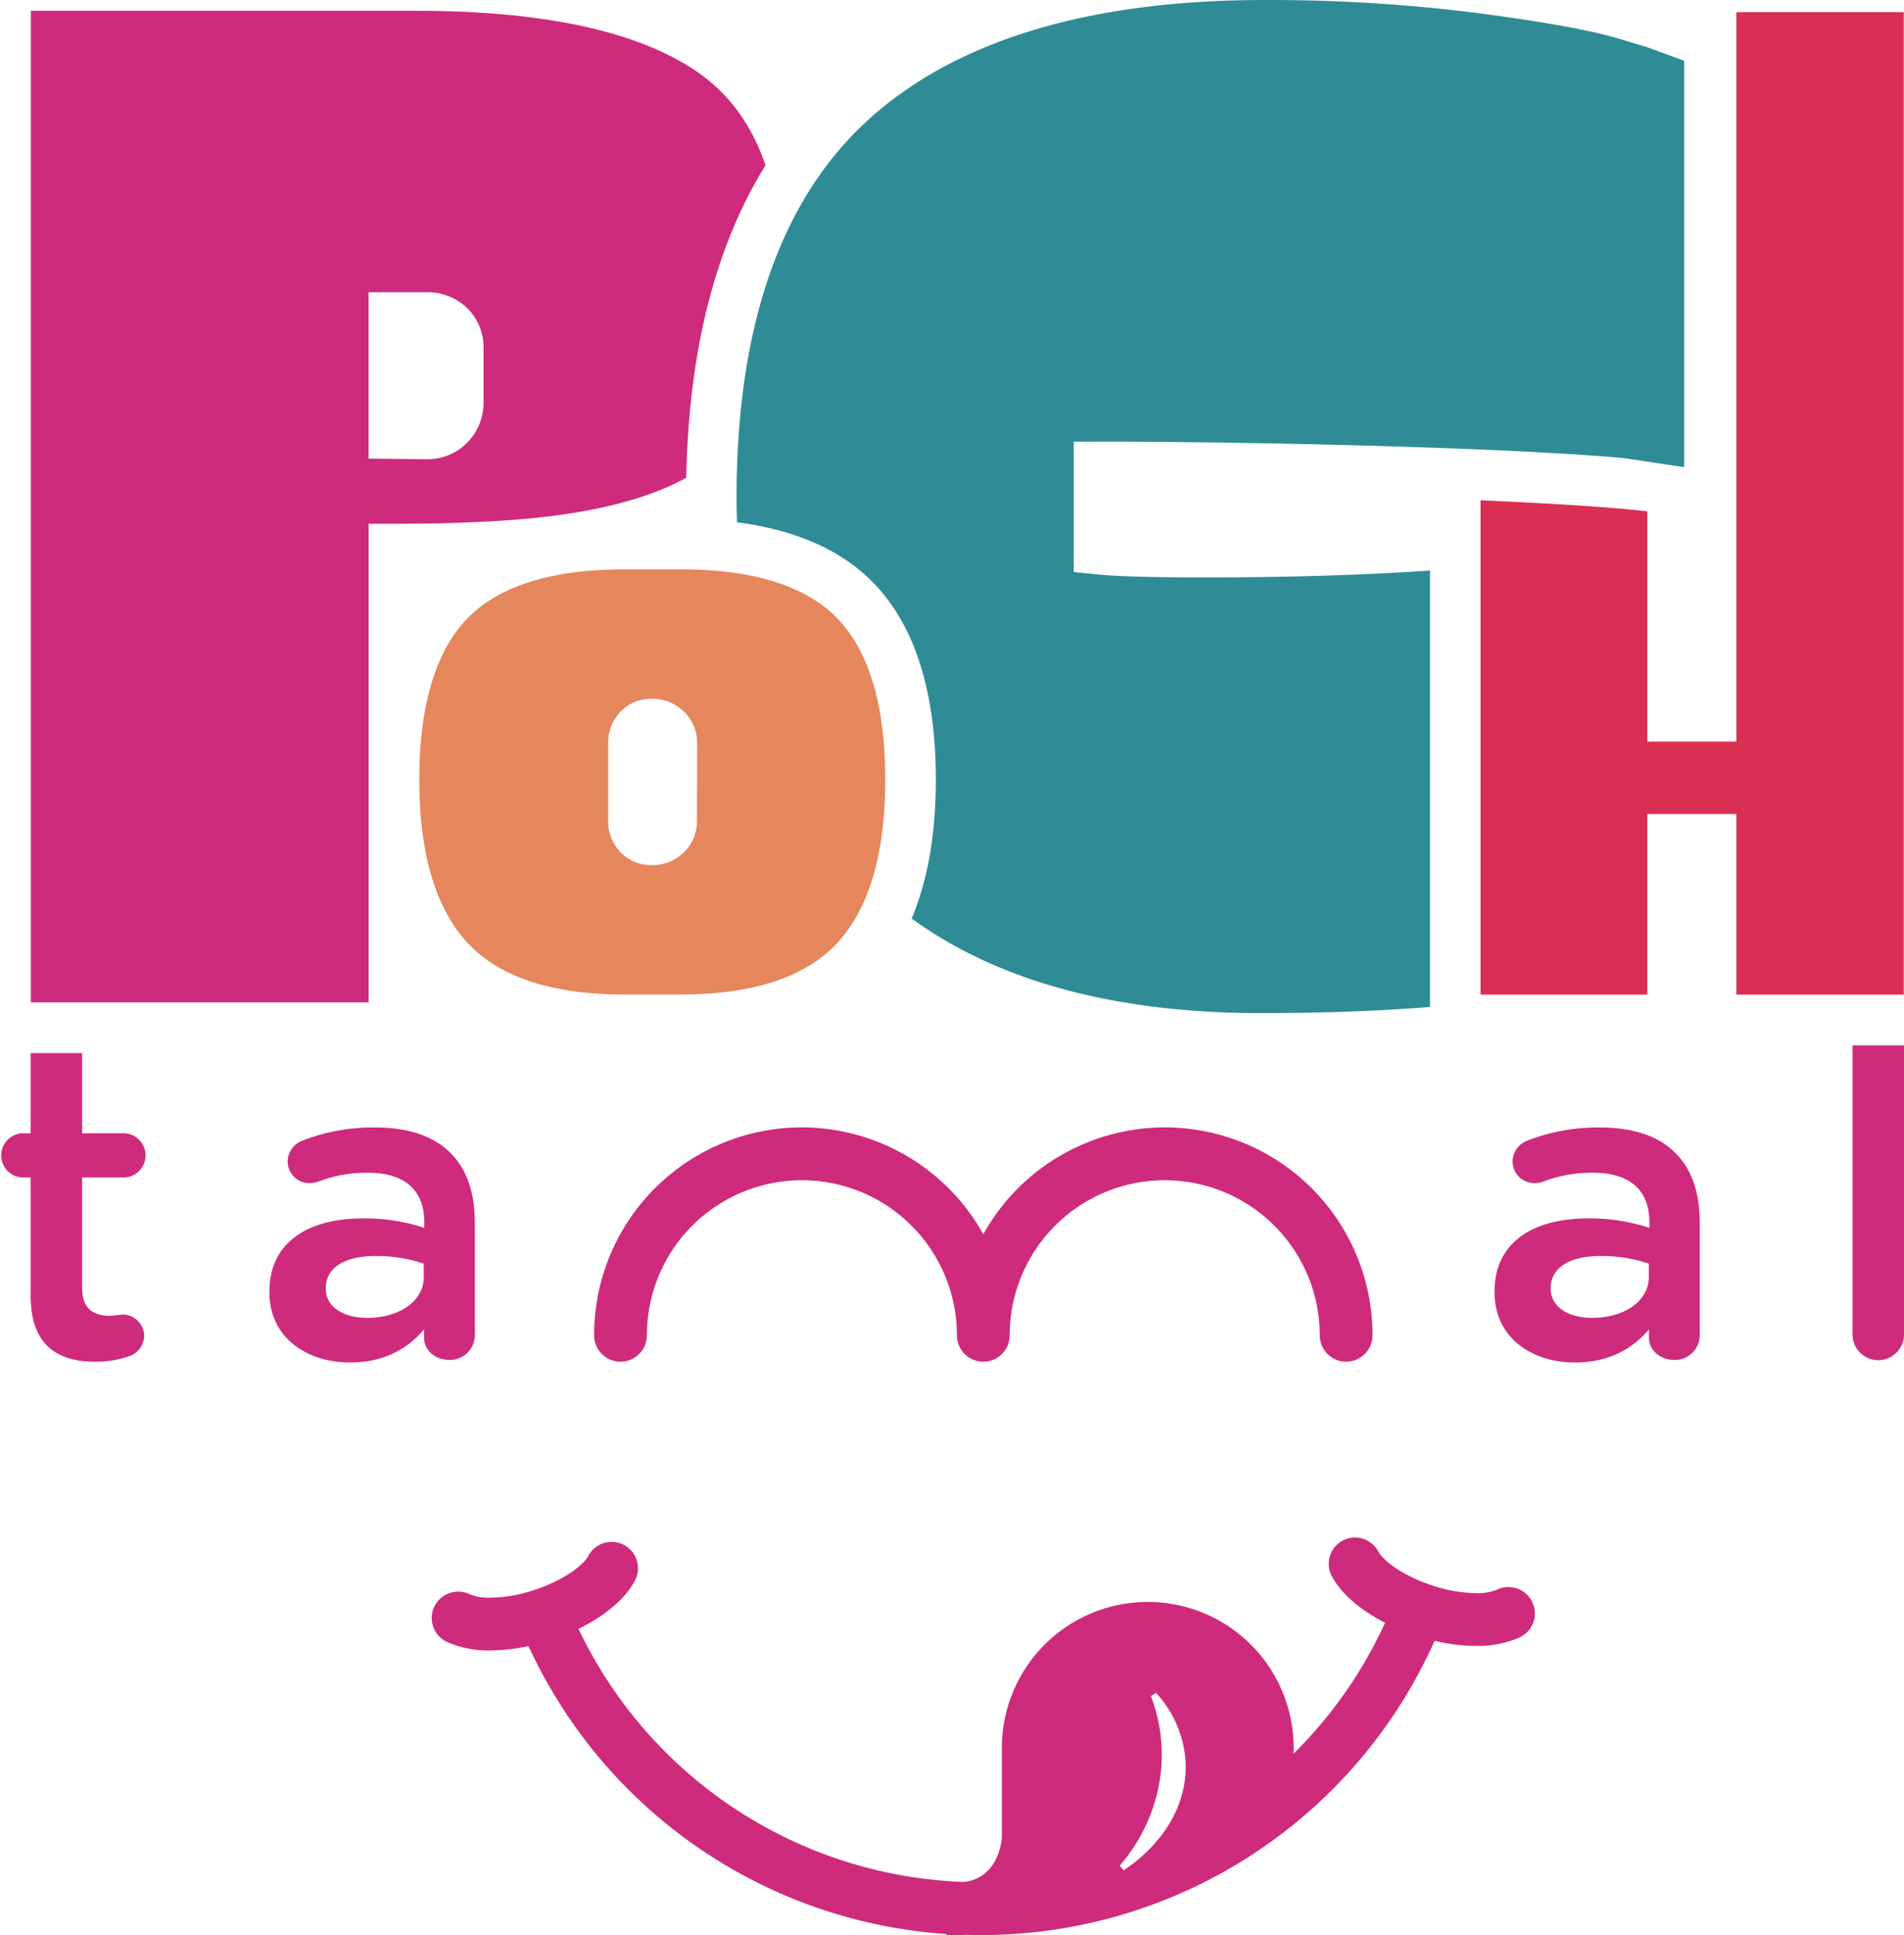 <?xml version="1.0" encoding="UTF-8" standalone="no"?>
<svg
   viewBox="0 0 551.23 560.13"
   version="1.1"
   id="svg210"
   xmlns="http://www.w3.org/2000/svg"
   xmlns:svg="http://www.w3.org/2000/svg">
  <defs
     id="defs184">
    <style
       id="style182">.cls-1{fill:#ce2b7d;}.cls-2{fill:#fff;}.cls-3{fill:#e5865c;}.cls-4{fill:#da2f52;}.cls-5{fill:#2f8c97;}</style>
  </defs>
  <g
     id="Capa_1-2"
     data-name="Capa 1">
    <path
       class="cls-1"
       d="M389.72,394.12a7.65,7.65,0,0,1-7.64-7.64,44.88,44.88,0,0,0-89.76,0,7.64,7.64,0,0,1-15.28,0,44.88,44.88,0,0,0-89.76,0,7.64,7.64,0,0,1-15.28,0,60.12,60.12,0,0,1,112.68-29.24,60.12,60.12,0,0,1,112.68,29.24A7.65,7.65,0,0,1,389.72,394.12Z"
       id="path186" />
    <path
       id="path429"
       class="cls-1"
       d="M 392.523 445.01 A 7.65 7.65 0 0 0 388.689 445.9 A 7.65 7.65 0 0 0 385.609 456.26 C 388.319 461.25 393.76 465.99 401 469.68 A 128.39 128.39 0 0 1 374.471 507.6 C 374.531 506.98 374.529 506.29 374.529 505.6 A 42.24 42.24 0 0 0 290.051 505.6 L 290.051 531.93 C 289.781 534.7 288.2 543.579 279.1 544.699 A 128.66 128.66 0 0 1 167.471 471.439 C 175.191 467.679 180.95 462.78 183.77 457.58 A 7.64 7.64 0 1 0 170.33 450.311 C 168.76 453.231 162.841 457.54 154.561 460.23 A 41.31 41.31 0 0 1 141.949 462.42 A 14.78 14.78 0 0 1 135.949 461.42 A 7.55 7.55 0 0 0 132.65 460.67 A 7.64 7.64 0 0 0 129.33 475.199 A 29.71 29.71 0 0 0 142 477.68 A 52.28 52.28 0 0 0 153 476.41 A 143.77 143.77 0 0 0 274.02 559.77 L 274.02 560.051 L 274.91 560.051 C 275.66 560.131 276.411 560.131 277.131 560.131 C 278.001 560.131 278.88 560.06 279.66 559.99 C 281.05 560.07 282.409 560.07 283.779 560.07 A 143.67 143.67 0 0 0 415.33 474.91 A 52.92 52.92 0 0 0 427.33 476.369 A 29.68 29.68 0 0 0 440 473.891 A 7.64 7.64 0 0 0 436.689 459.35 A 7.47 7.47 0 0 0 433.381 460.109 A 14.8 14.8 0 0 1 427.381 461.109 A 41.31 41.31 0 0 1 414.77 458.92 C 406.5 456.24 400.57 451.9 399 449 A 7.65 7.65 0 0 0 392.523 445.01 z M 334.699 489.971 A 32.4 32.4 0 0 1 337.068 492.848 A 32.4 32.4 0 0 1 339.09 495.977 A 32.4 32.4 0 0 1 340.74 499.318 A 32.4 32.4 0 0 1 341.994 502.828 A 32.4 32.4 0 0 1 342.838 506.457 A 32.4 32.4 0 0 1 343.26 510.16 C 343.274 510.529 343.282 510.898 343.283 511.266 C 343.284 511.634 343.278 512.002 343.266 512.369 C 343.253 512.736 343.235 513.101 343.209 513.467 C 343.183 513.832 343.151 514.198 343.111 514.562 C 343.072 514.927 343.027 515.29 342.975 515.652 C 342.922 516.015 342.862 516.376 342.797 516.736 C 342.731 517.097 342.659 517.456 342.58 517.814 C 342.502 518.173 342.418 518.53 342.326 518.887 C 342.235 519.243 342.137 519.599 342.033 519.953 C 341.929 520.307 341.818 520.66 341.701 521.012 C 341.584 521.363 341.46 521.712 341.33 522.061 C 341.2 522.409 341.066 522.758 340.924 523.104 C 340.782 523.449 340.633 523.792 340.479 524.135 C 340.324 524.477 340.163 524.819 339.996 525.158 C 339.829 525.498 339.658 525.836 339.479 526.172 C 339.3 526.508 339.113 526.842 338.922 527.174 C 338.731 527.506 338.535 527.836 338.332 528.164 C 338.129 528.493 337.918 528.82 337.703 529.145 C 337.488 529.469 337.268 529.791 337.041 530.111 C 336.814 530.432 336.582 530.75 336.344 531.066 C 336.105 531.382 335.861 531.696 335.611 532.008 C 335.361 532.319 335.105 532.627 334.844 532.934 C 334.582 533.24 334.314 533.546 334.041 533.848 C 333.768 534.15 333.489 534.449 333.205 534.746 C 332.921 535.043 332.631 535.337 332.336 535.629 C 332.04 535.92 331.74 536.208 331.434 536.494 C 331.127 536.78 330.814 537.065 330.496 537.346 C 330.179 537.626 329.856 537.903 329.527 538.178 C 329.199 538.453 328.865 538.725 328.525 538.994 C 328.186 539.263 327.842 539.528 327.492 539.791 C 327.142 540.054 326.788 540.314 326.428 540.57 C 326.067 540.827 325.701 541.08 325.33 541.33 L 324.15 540 A 49.91 49.91 0 0 0 327.029 536.365 A 49.91 49.91 0 0 0 329.559 532.48 A 49.91 49.91 0 0 0 331.715 528.377 A 49.91 49.91 0 0 0 333.482 524.09 A 49.91 49.91 0 0 0 334.846 519.658 A 49.91 49.91 0 0 0 335.789 515.119 A 47.36 47.36 0 0 0 335.852 514.713 A 47.36 47.36 0 0 0 335.908 514.307 A 47.36 47.36 0 0 0 335.963 513.9 A 47.36 47.36 0 0 0 336.012 513.492 A 47.36 47.36 0 0 0 336.059 513.084 A 47.36 47.36 0 0 0 336.104 512.676 A 47.36 47.36 0 0 0 336.143 512.268 A 47.36 47.36 0 0 0 336.18 511.857 A 47.36 47.36 0 0 0 336.211 511.447 A 47.36 47.36 0 0 0 336.24 511.039 A 47.36 47.36 0 0 0 336.266 510.629 A 47.36 47.36 0 0 0 336.287 510.219 A 47.36 47.36 0 0 0 336.307 509.809 A 47.36 47.36 0 0 0 336.322 509.396 A 47.36 47.36 0 0 0 336.332 508.986 A 47.36 47.36 0 0 0 336.34 508.576 A 47.36 47.36 0 0 0 336.344 508.166 A 47.36 47.36 0 0 0 336.346 507.754 A 47.36 47.36 0 0 0 336.342 507.344 A 47.36 47.36 0 0 0 336.336 506.934 A 47.36 47.36 0 0 0 336.326 506.521 A 47.36 47.36 0 0 0 336.312 506.111 A 47.36 47.36 0 0 0 336.295 505.701 A 47.36 47.36 0 0 0 336.273 505.291 A 47.36 47.36 0 0 0 336.25 504.881 A 47.36 47.36 0 0 0 336.223 504.471 A 47.36 47.36 0 0 0 336.191 504.062 A 47.36 47.36 0 0 0 336.156 503.652 A 47.36 47.36 0 0 0 336.117 503.244 A 47.36 47.36 0 0 0 336.074 502.834 A 47.36 47.36 0 0 0 336.029 502.426 A 47.36 47.36 0 0 0 335.98 502.02 A 47.36 47.36 0 0 0 335.928 501.611 A 47.36 47.36 0 0 0 335.871 501.205 A 47.36 47.36 0 0 0 335.812 500.799 A 47.36 47.36 0 0 0 335.748 500.393 A 47.36 47.36 0 0 0 335.682 499.986 A 47.36 47.36 0 0 0 335.611 499.582 A 47.36 47.36 0 0 0 335.537 499.178 A 47.36 47.36 0 0 0 335.461 498.775 A 47.36 47.36 0 0 0 335.379 498.371 A 47.36 47.36 0 0 0 335.295 497.971 A 47.36 47.36 0 0 0 335.207 497.568 A 47.36 47.36 0 0 0 335.117 497.168 A 47.36 47.36 0 0 0 335.021 496.768 A 47.36 47.36 0 0 0 334.924 496.369 A 47.36 47.36 0 0 0 334.822 495.971 A 47.36 47.36 0 0 0 334.717 495.574 A 47.36 47.36 0 0 0 334.607 495.178 A 47.36 47.36 0 0 0 334.496 494.783 A 47.36 47.36 0 0 0 334.381 494.389 A 47.36 47.36 0 0 0 334.262 493.996 A 47.36 47.36 0 0 0 334.141 493.604 A 47.36 47.36 0 0 0 334.014 493.213 A 47.36 47.36 0 0 0 333.885 492.822 A 47.36 47.36 0 0 0 333.754 492.434 A 47.36 47.36 0 0 0 333.617 492.045 A 47.36 47.36 0 0 0 333.479 491.66 A 47.36 47.36 0 0 0 333.336 491.273 A 47.36 47.36 0 0 0 333.189 490.891 L 334.699 489.971 z " />
    <path
       class="cls-1"
       d="M78,374.06v-.25c0-14.2,11.09-21.17,27.16-21.17a54.84,54.84,0,0,1,17.68,2.74v-1.62c0-9.34-5.73-14.33-16.31-14.33A39.07,39.07,0,0,0,92,342.05a8.42,8.42,0,0,1-2.37.37,6.28,6.28,0,0,1-6.35-6.23,6.59,6.59,0,0,1,4.11-6,56.52,56.52,0,0,1,21.18-3.86c9.84,0,17.19,2.62,21.8,7.35,4.86,4.74,7.1,11.71,7.1,20.31v32.38a7.18,7.18,0,0,1-7.35,7.23c-4.36,0-7.35-3-7.35-6.35v-2.49c-4.48,5.35-11.34,9.59-21.43,9.59C89,394.37,78,387.27,78,374.06Zm44.67-4.52v-3.8a42.69,42.69,0,0,0-13.94-2.21c-9.07,0-14.41,3.48-14.41,9.27V373c0,5.37,5.23,8.43,12,8.43C115.62,381.44,122.71,376.59,122.71,369.54Z"
       id="path192" />
    <path
       class="cls-1"
       d="M432.68,374.06v-.25c0-14.2,11.08-21.17,27.15-21.17a54.9,54.9,0,0,1,17.69,2.74v-1.62c0-9.34-5.73-14.33-16.31-14.33a39,39,0,0,0-14.58,2.62,8.42,8.42,0,0,1-2.37.37,6.28,6.28,0,0,1-6.35-6.23,6.59,6.59,0,0,1,4.11-6,56.52,56.52,0,0,1,21.18-3.86c9.84,0,17.19,2.62,21.8,7.35,4.86,4.74,7.1,11.71,7.1,20.31v32.38a7.18,7.18,0,0,1-7.35,7.23c-4.36,0-7.35-3-7.35-6.35v-2.49c-4.49,5.35-11.34,9.59-21.43,9.59C443.64,394.37,432.68,387.27,432.68,374.06Zm44.67-4.52v-3.8a42.71,42.71,0,0,0-14-2.21c-9.06,0-14.4,3.48-14.4,9.27V373c0,5.37,5.22,8.43,12,8.43C470.26,381.44,477.35,376.59,477.35,369.54Z"
       id="path194" />
    <path
       class="cls-1"
       d="M8.87,375V340.8H6.4A6.41,6.41,0,0,1,6.4,328H8.87V304.81h14.9V328h11.7a6.41,6.41,0,1,1,0,12.81H23.77v31.89c0,5.79,2.95,8.13,8,8.13a35.07,35.07,0,0,0,3.7-.37,6.29,6.29,0,0,1,6.28,6.16,6.42,6.42,0,0,1-4,5.79,29.79,29.79,0,0,1-10.22,1.72C16.62,394.12,8.87,389.32,8.87,375Z"
       id="path196" />
    <path
       class="cls-1"
       d="M536.33,302.57h14.9v83.66a7.45,7.45,0,0,1-14.9,0Z"
       id="path198" />
    <path
       class="cls-1"
       d="M202.06,20.94c-17-11.82-44.49-17.82-81.79-17.82H8.93v287h97.8V151.6h7.33c15.4,0,28.8-.53,39.83-1.6,19-1.85,34-5.78,44.79-11.72.72-36.79,8.41-67.06,22.95-90.44C217.65,36.18,211.16,27.27,202.06,20.94ZM140,116.1a16.62,16.62,0,0,1-4.76,12.05,16.2,16.2,0,0,1-11.72,4.76l-16.81-.16V84.58h16.81A16.59,16.59,0,0,1,135.08,89,16,16,0,0,1,140,101.07Z"
       id="path200" />
    <path
       class="cls-3"
       d="M242.44,179c-9.1-9.43-24.41-14.22-45.47-14.22H180.89c-21.08,0-36.42,4.79-45.59,14.24s-13.91,25.2-13.91,46.62,4.74,37.41,14.09,47.39c9.23,9.83,24.51,14.82,45.41,14.82H197c20.89,0,36.13-5,45.29-14.81,9.3-10,14-25.93,14-47.4S251.62,188.55,242.44,179Zm-40.66,58.45a12.62,12.62,0,0,1-3.95,9.41,13,13,0,0,1-9.09,3.54,12.29,12.29,0,0,1-9.22-3.86,13,13,0,0,1-3.44-9.09V215a12.73,12.73,0,0,1,3.43-8.88,12.33,12.33,0,0,1,9.23-3.87,13,13,0,0,1,9.08,3.54,12.35,12.35,0,0,1,4,9.21Z"
       id="path202" />
    <path
       class="cls-4"
       d="M476.91,148c-14.92-1.82-48.27-3.2-48.27-3.2V287.88h48.27V235.6H502.7v52.28h48.46V3.52H502.7V214.63H476.91Z"
       id="path204" />
    <path
       class="cls-5"
       d="M318.15,127.82c38.55,0,113.92,1.42,151.83,4.75l17.61,2.65V17.59L477,13.7h0l-7.76-2.33c-8-2.49-21.84-5-41.07-7.54A478.46,478.46,0,0,0,366.14,0c-51,0-89.68,11.74-115,34.89C226,57.87,213.24,94.6,213.24,144c0,2.43.06,4.8.12,7.16,17.1,2.23,30.42,8.12,39.63,17.67,11.91,12.34,17.94,31.45,17.94,56.81,0,15.78-2.35,29.22-7,40.21,25,18.16,58.95,27.38,101.14,27.38q26.55,0,48.94-1.78V165.13c-19.55,1.35-41.55,2-65.55,2-14.88,0-25-.29-31-.9l-6.6-.66V127.82Z"
       id="path206" />
  </g>
</svg>
